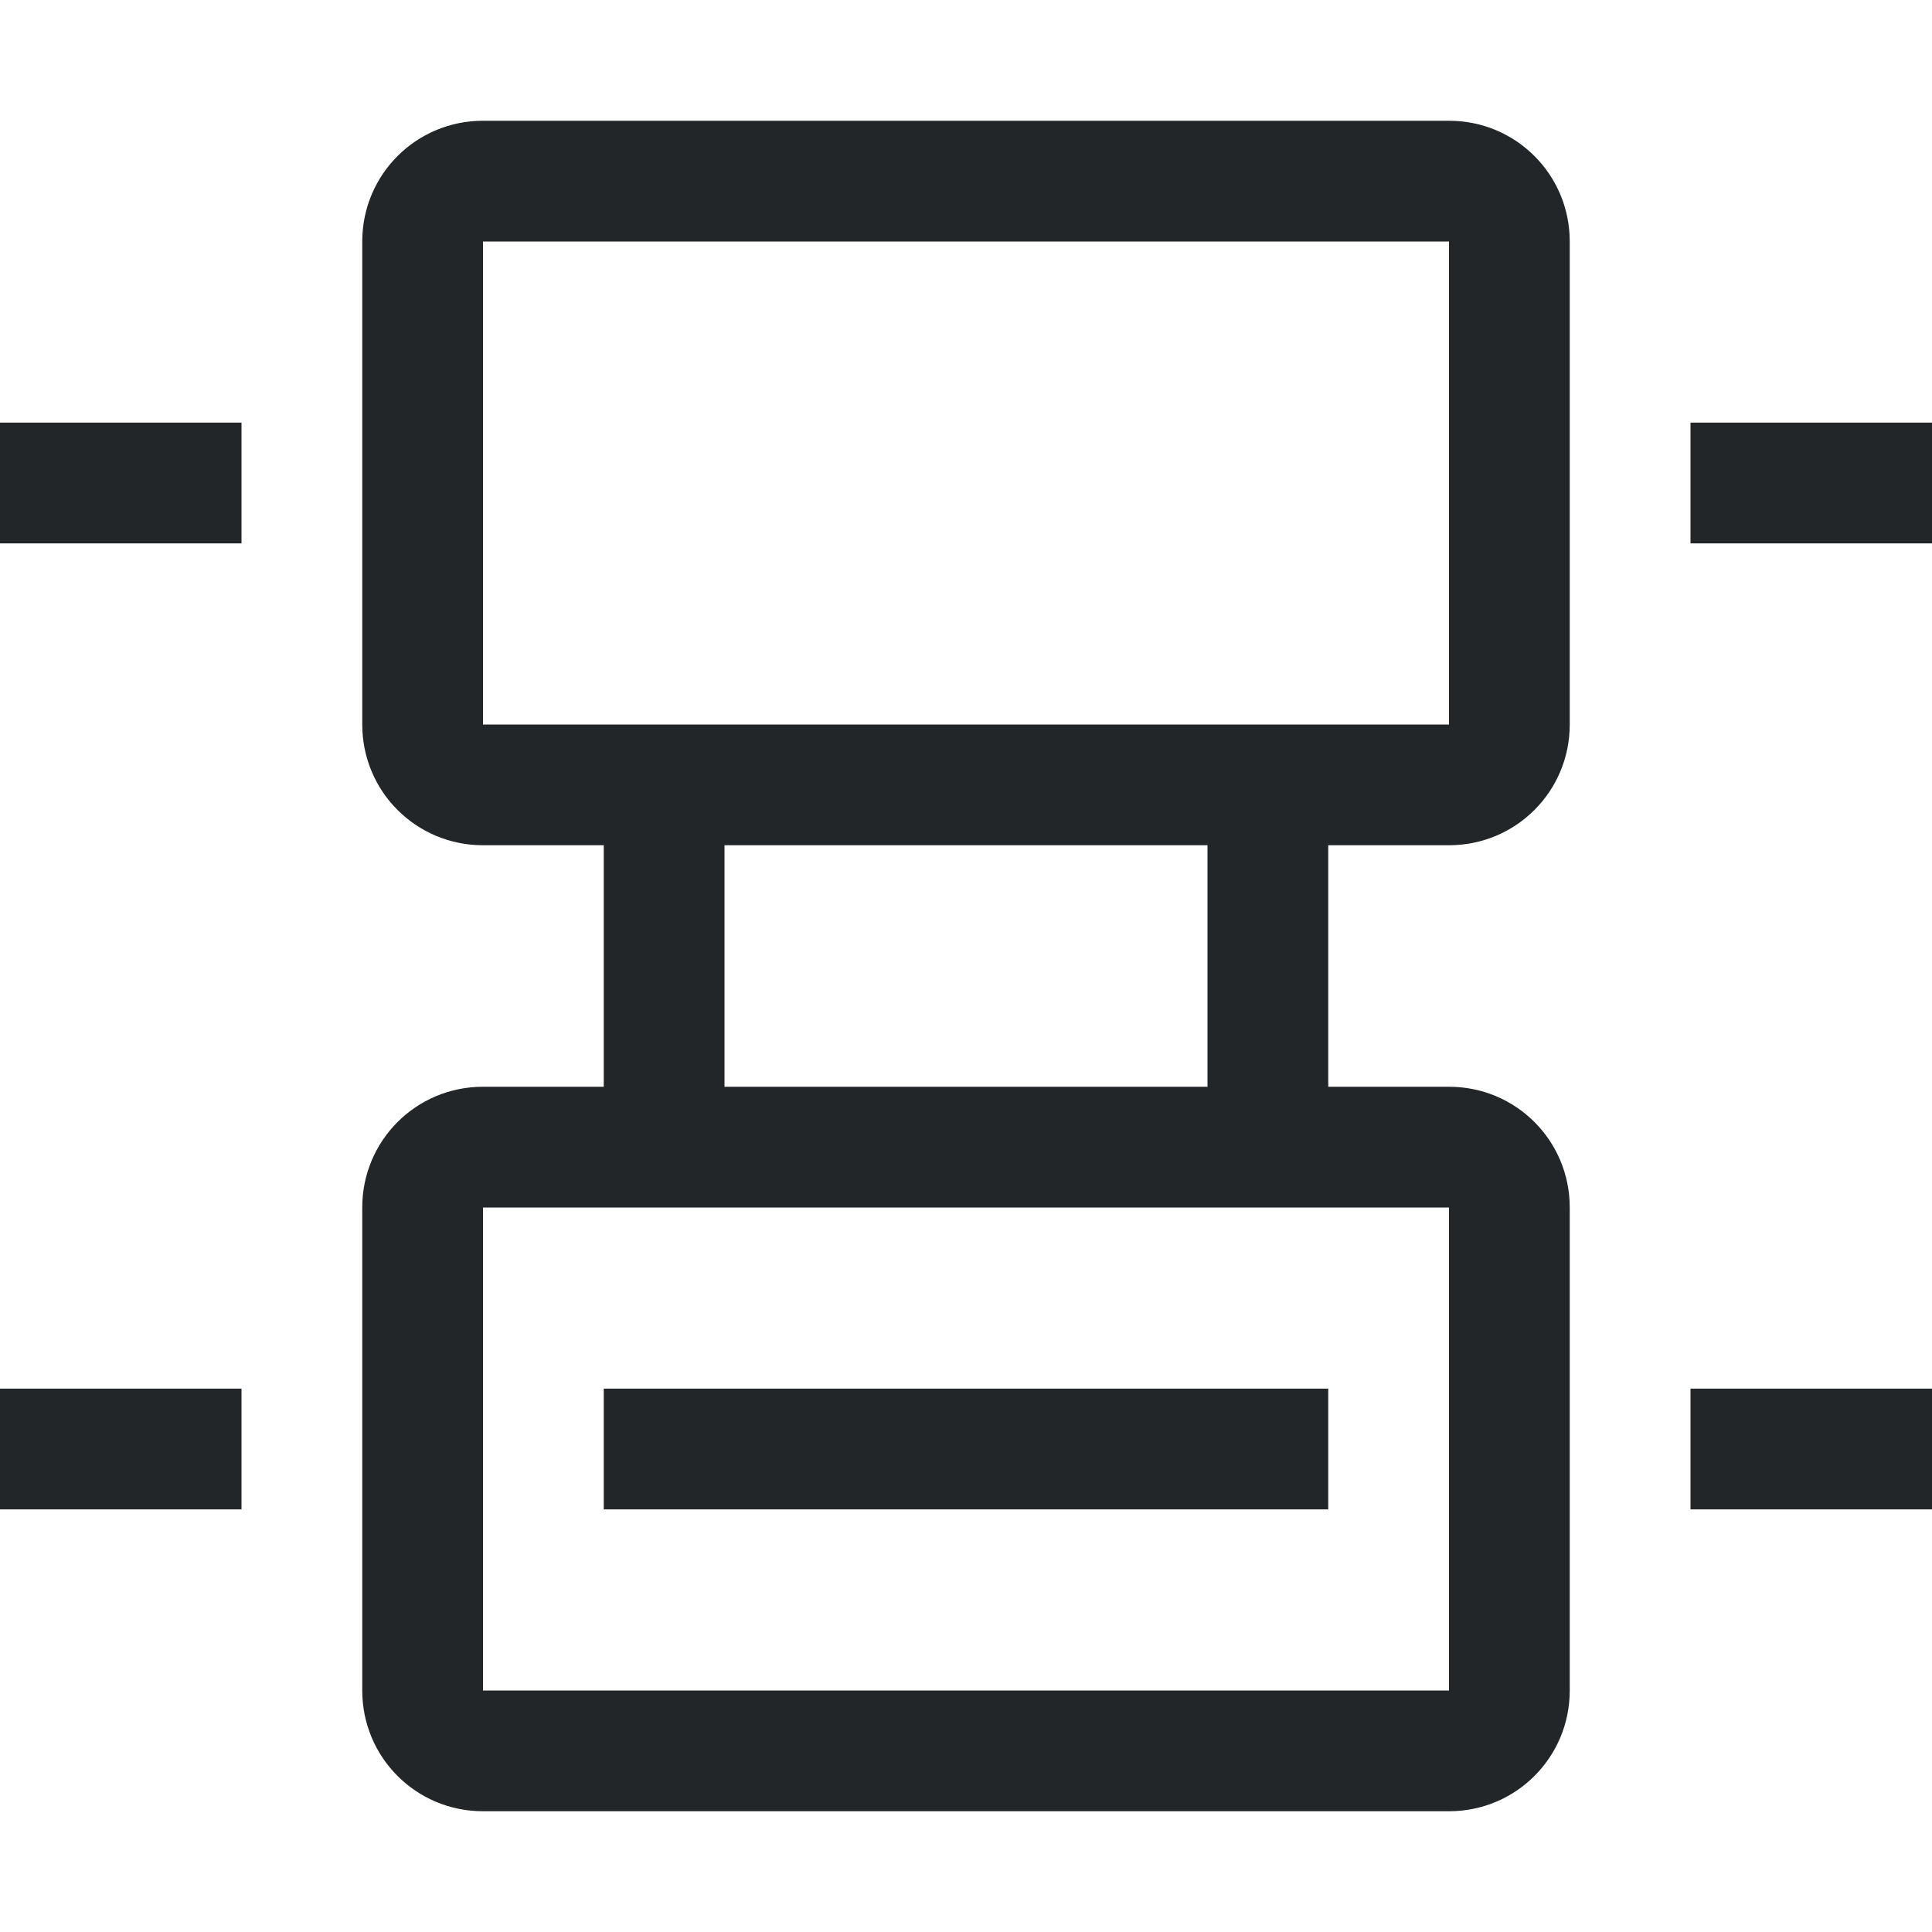 <svg version="1.1" viewBox="0 0 16 16" xmlns="http://www.w3.org/2000/svg">
 <defs>
  <style id="current-color-scheme" type="text/css">.ColorScheme-Text {
        color:#232629;
      }</style>
 </defs>
 <path class="ColorScheme-Text" d="m4 1c-0.554 0-1 0.446-1 1v4c0 0.554 0.446 1 1 1h1v2h-1c-0.554 0-1 0.446-1 1v4c0 0.554 0.446 1 1 1h8c0.554 0 1-0.446 1-1v-4c0-0.554-0.446-1-1-1h-1v-2h1c0.554 0 1-0.446 1-1v-4c0-0.554-0.446-1-1-1h-8zm0 1h8v4h-8v-4zm-4 1.5v1h2v-1h-2zm14 0v1h2v-1h-2zm-8 3.5h4v2h-4v-2zm-2 3h8v4h-8v-4zm-4 1.5v1h2v-1h-2zm5 0v1h6v-1h-6zm9 0v1h2v-1h-2z" fill="currentColor"/>
</svg>
